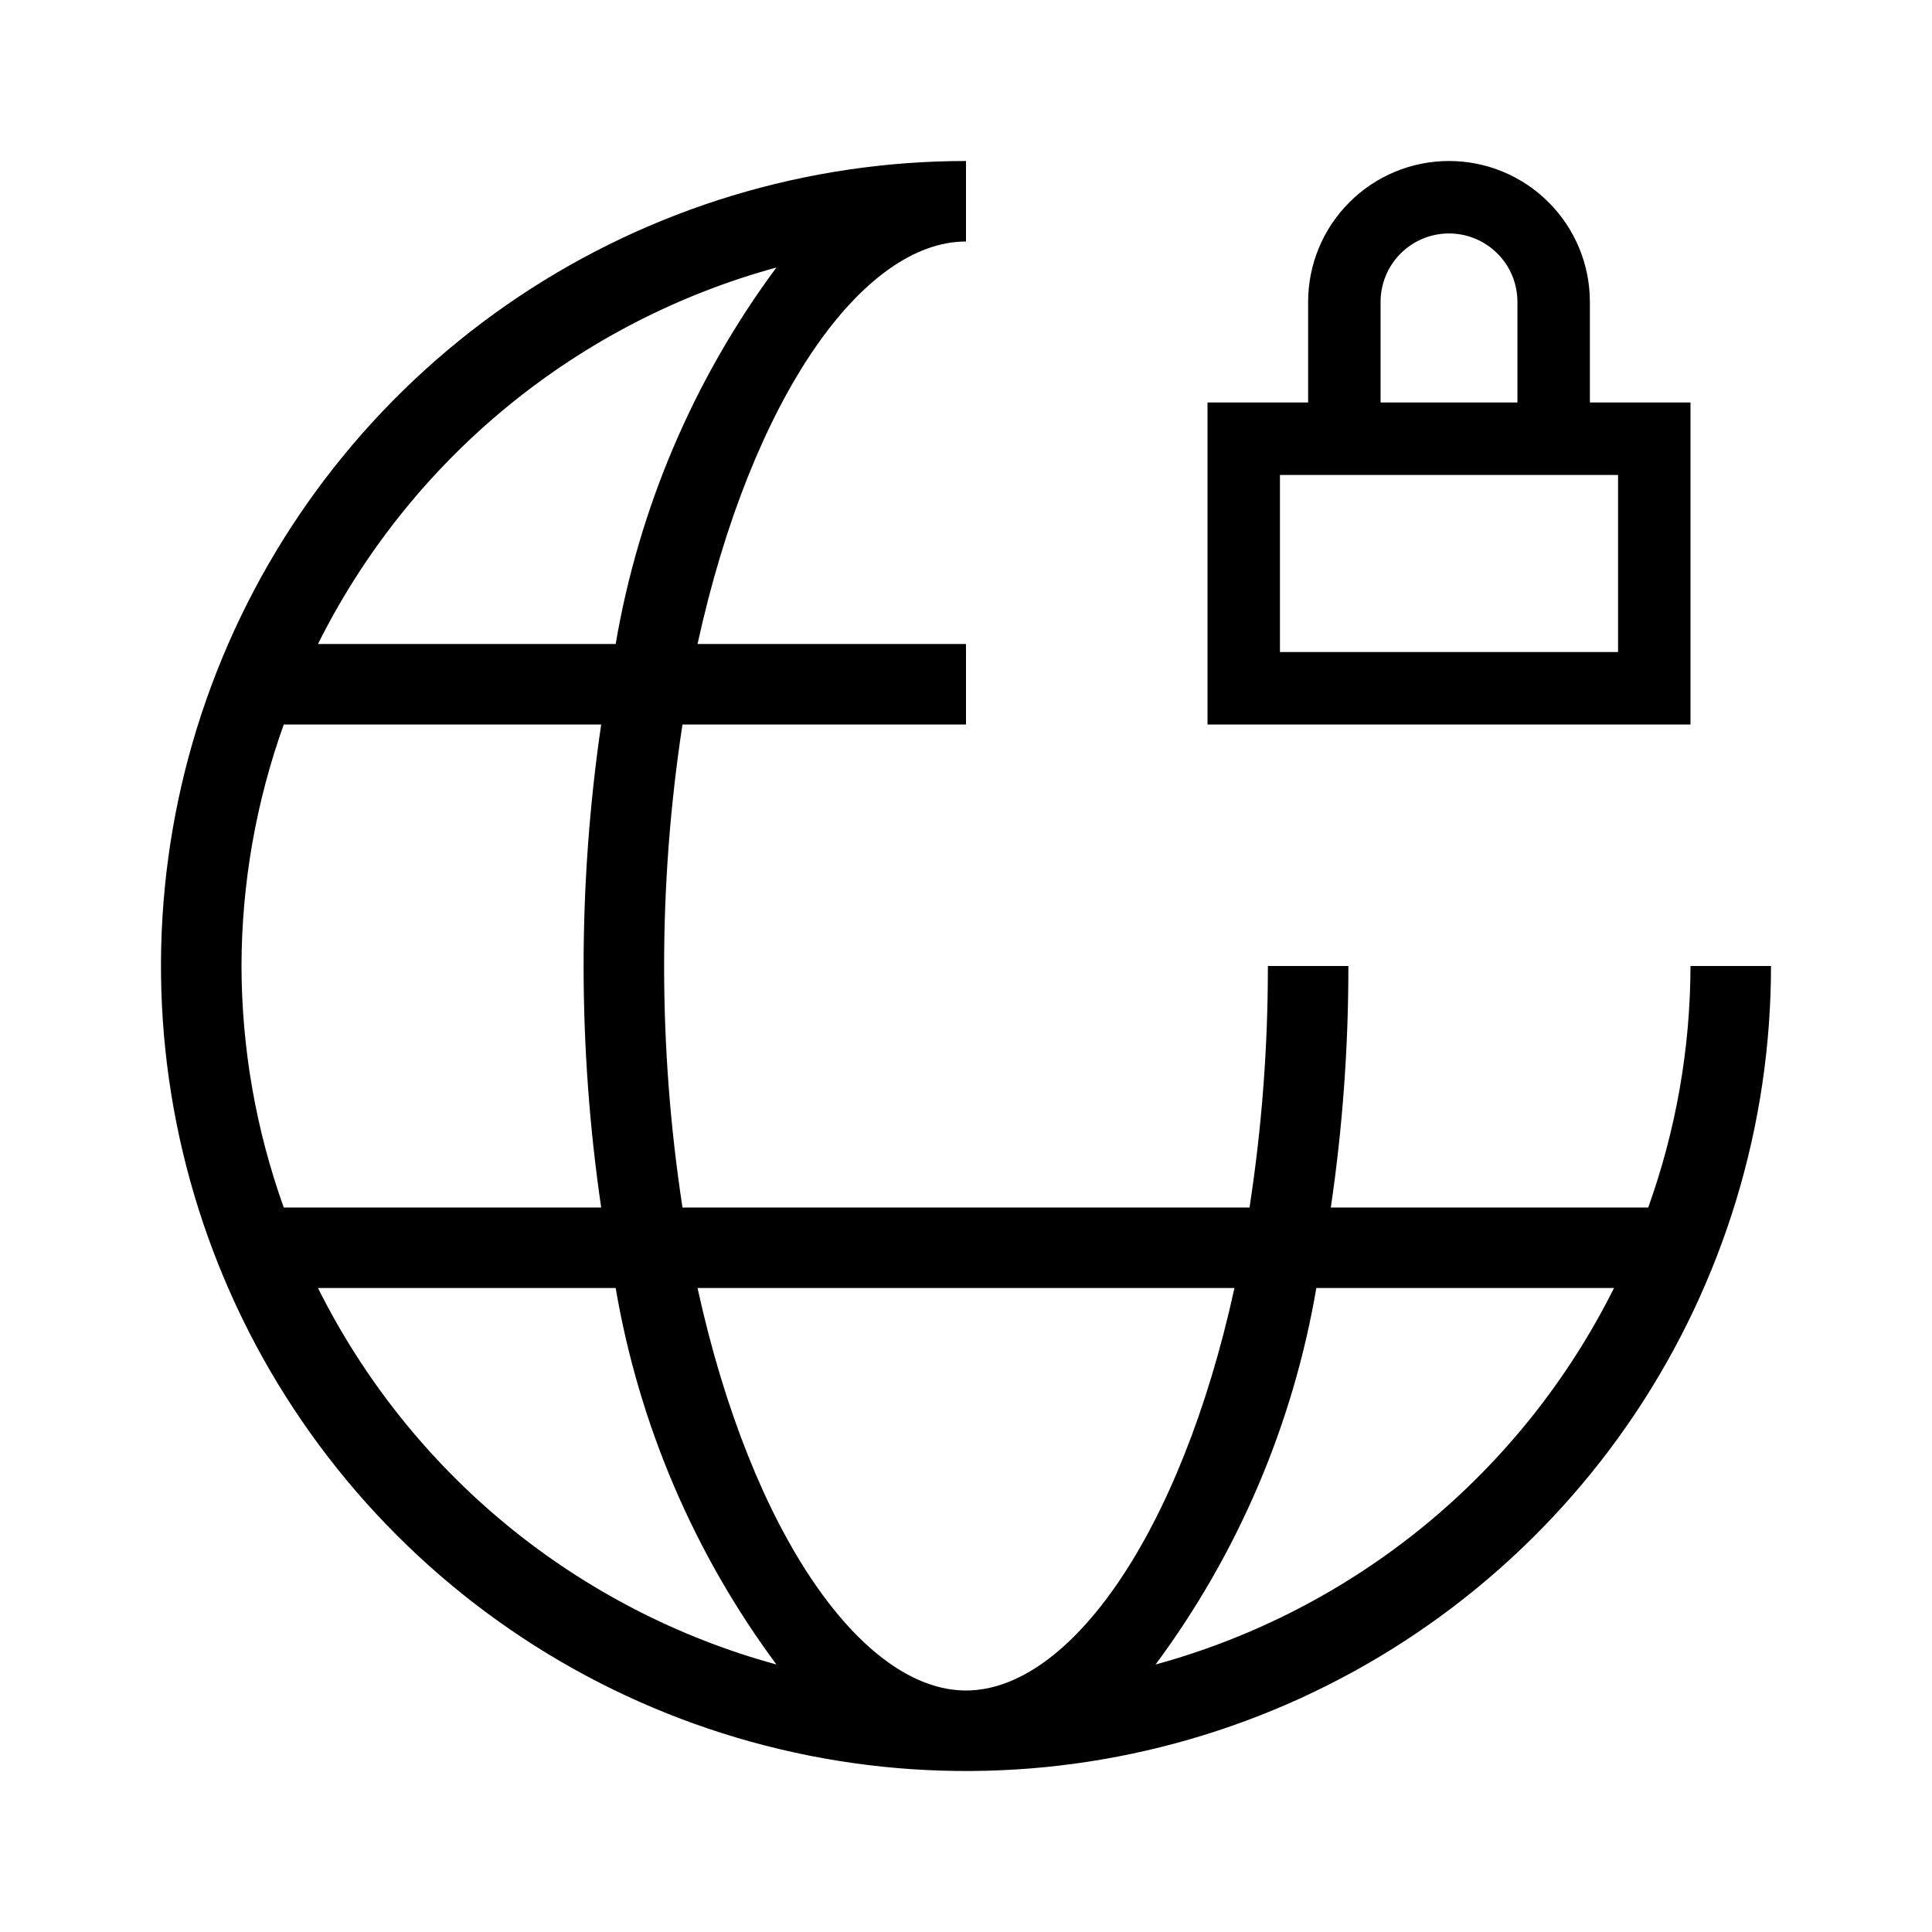<svg width="24" height="24" viewBox="0 0 24 24" fill="none" xmlns="http://www.w3.org/2000/svg">
<path d="M21 12C20.998 13.023 20.82 14.037 20.475 15H16.532C16.678 14.007 16.751 13.004 16.75 12H15.75C15.751 13.004 15.675 14.007 15.522 15H8.478C8.174 13.011 8.174 10.989 8.478 9H12V8H8.665C9.337 4.933 10.72 3 12 3V2C10.022 2 8.089 2.586 6.444 3.685C4.8 4.784 3.518 6.346 2.761 8.173C2.004 10 1.806 12.011 2.192 13.951C2.578 15.891 3.53 17.672 4.929 19.071C6.327 20.47 8.109 21.422 10.049 21.808C11.989 22.194 14 21.996 15.827 21.239C17.654 20.482 19.216 19.2 20.315 17.556C21.413 15.911 22 13.978 22 12H21ZM9.645 3.323C8.621 4.704 7.937 6.306 7.648 8H3.95C4.517 6.864 5.317 5.86 6.298 5.054C7.28 4.248 8.42 3.658 9.645 3.323ZM3 12C3.002 10.977 3.18 9.963 3.525 9H7.468C7.177 10.989 7.177 13.011 7.468 15H3.525C3.18 14.037 3.002 13.023 3 12ZM3.95 16H7.648C7.937 17.694 8.621 19.296 9.645 20.677C8.42 20.342 7.28 19.752 6.298 18.946C5.317 18.14 4.517 17.136 3.95 16ZM12 21C10.72 21 9.337 19.067 8.665 16H15.335C14.663 19.067 13.281 21 12 21ZM14.355 20.677C15.379 19.296 16.063 17.694 16.352 16H20.05C19.483 17.136 18.683 18.14 17.702 18.946C16.72 19.752 15.58 20.342 14.355 20.677ZM21 5H19.75V3.75C19.75 3.286 19.566 2.841 19.237 2.513C18.909 2.184 18.464 2 18 2C17.536 2 17.091 2.184 16.763 2.513C16.434 2.841 16.25 3.286 16.25 3.75V5H15V9H21V5ZM17.15 3.75C17.15 3.525 17.24 3.308 17.399 3.149C17.558 2.99 17.775 2.9 18 2.9C18.225 2.9 18.442 2.99 18.601 3.149C18.761 3.308 18.85 3.525 18.85 3.75V5H17.15V3.75ZM20.1 8.1H15.9V5.9H20.1V8.1Z" fill="black"/>
</svg>
